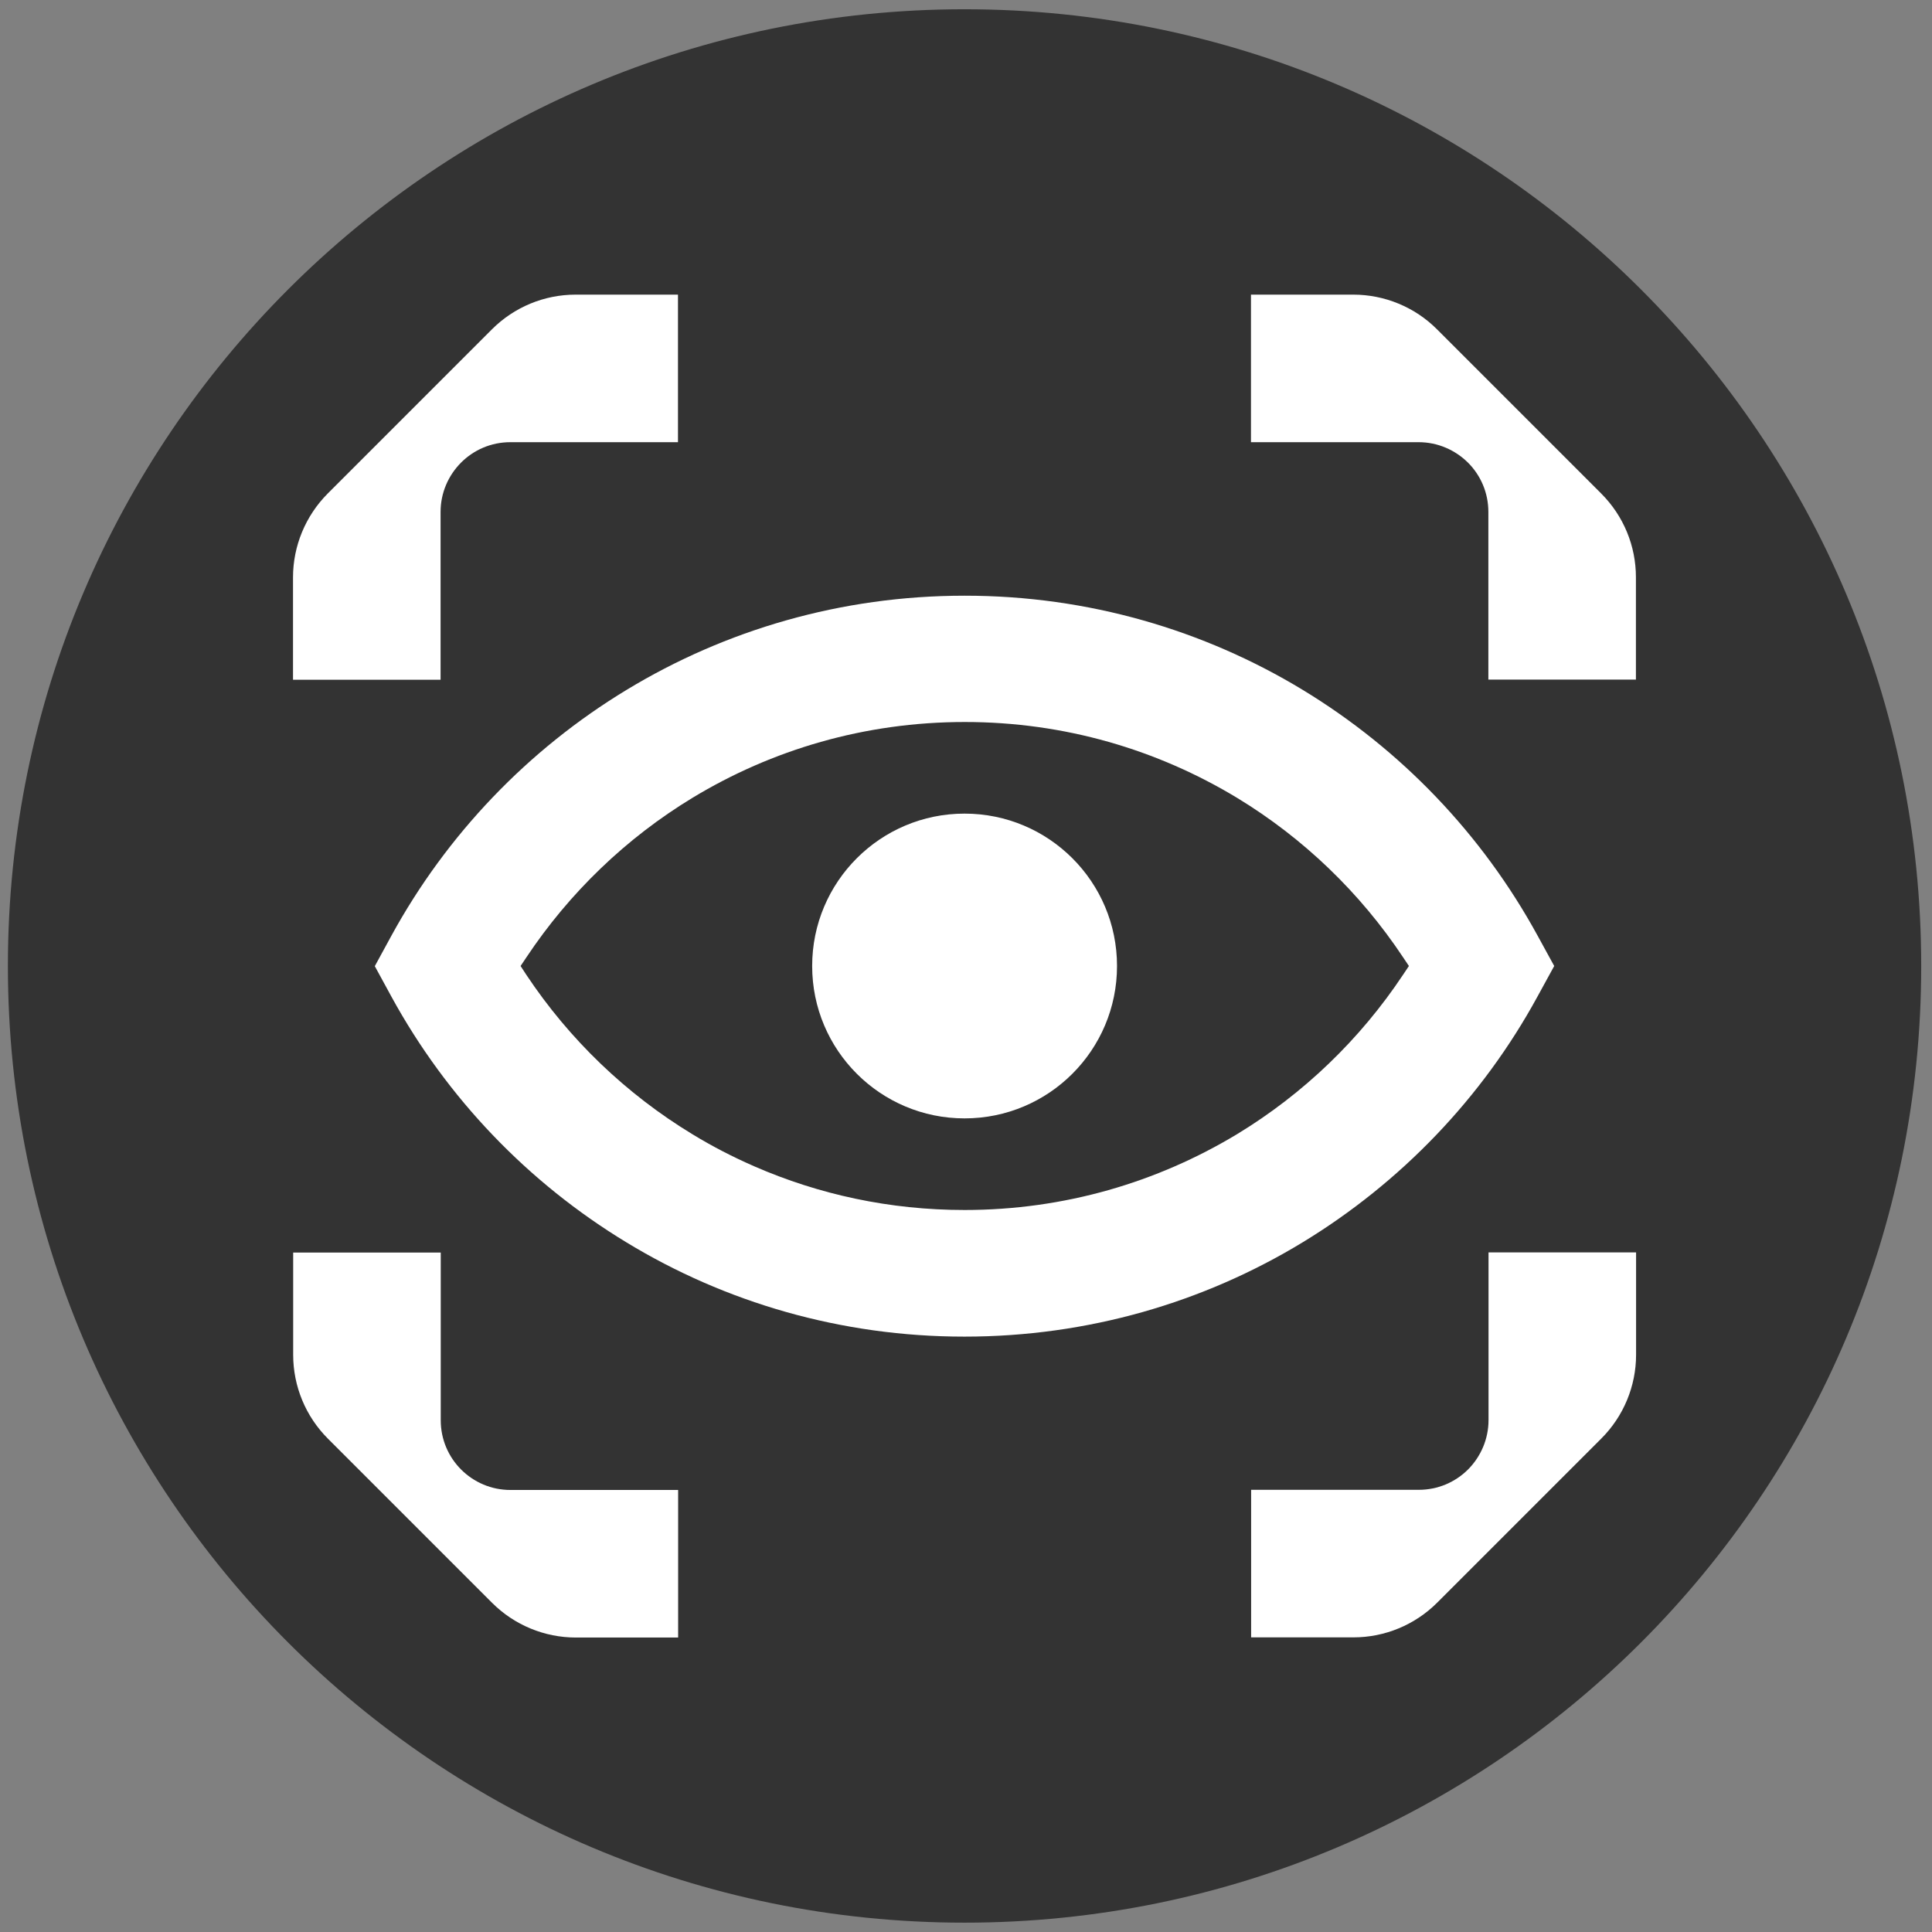 <svg width="24" height="24" viewBox="0 0 24 24" fill="none" xmlns="http://www.w3.org/2000/svg">
<rect x="0" y="0" width="24" height="24" fill="#808080" stroke="none"/>
<g clip-path="url(#clip0_640_264)">
<path d="M11.982 23.884C18.546 23.884 23.866 18.564 23.866 12C23.866 5.436 18.546 0.115 11.982 0.115C5.418 0.115 0.098 5.436 0.098 12C0.098 18.564 5.418 23.884 11.982 23.884Z" fill="#333333"/>
<path d="M18.491 17.64C18.491 17.88 18.393 18.096 18.238 18.253C18.08 18.411 17.864 18.507 17.624 18.507H15.542V20.34H16.813C17.204 20.34 17.578 20.184 17.853 19.909L19.893 17.869C20.169 17.593 20.324 17.218 20.324 16.829V15.558H18.491V17.64Z" fill="white"/>
<path d="M5.729 18.256C5.571 18.098 5.475 17.882 5.475 17.642V15.56H3.642V16.831C3.642 17.222 3.798 17.596 4.073 17.871L6.113 19.911C6.389 20.187 6.764 20.342 7.153 20.342H8.424V18.509H6.342C6.102 18.509 5.887 18.413 5.729 18.256Z" fill="white"/>
<path d="M5.473 6.36C5.473 6.12 5.571 5.904 5.727 5.747C5.885 5.589 6.1 5.493 6.34 5.493H8.422V3.66H7.151C6.76 3.66 6.387 3.815 6.111 4.091L4.071 6.131C3.796 6.407 3.64 6.782 3.64 7.171V8.444H5.473V6.36Z" fill="white"/>
<path d="M19.891 6.131L17.851 4.091C17.576 3.815 17.2 3.66 16.811 3.66H15.54V5.493H17.622C17.862 5.493 18.078 5.591 18.236 5.747C18.393 5.904 18.489 6.12 18.489 6.36V8.442H20.322V7.171C20.322 6.782 20.169 6.409 19.891 6.131Z" fill="white"/>
<path d="M19.1 12.378L19.307 12L19.1 11.622C18.411 10.362 17.402 9.309 16.178 8.567C14.956 7.827 13.518 7.4 11.985 7.4H11.98C10.447 7.4 9.009 7.827 7.785 8.569C6.56 9.311 5.549 10.367 4.862 11.624L4.656 12.002L4.862 12.38C5.551 13.64 6.56 14.693 7.785 15.435C9.007 16.178 10.447 16.604 11.978 16.604H11.982C13.516 16.604 14.954 16.178 16.178 15.435C17.402 14.691 18.413 13.638 19.1 12.378ZM11.982 15.031C11.051 15.031 10.171 14.838 9.371 14.489C9.105 14.373 8.847 14.24 8.6 14.089C7.776 13.589 7.071 12.911 6.538 12.109L6.467 12L6.54 11.891C7.074 11.089 7.778 10.411 8.602 9.911C9.589 9.313 10.742 8.969 11.985 8.969C13.225 8.969 14.378 9.313 15.367 9.911C16.191 10.411 16.896 11.089 17.429 11.891L17.502 12L17.429 12.109C16.896 12.911 16.191 13.589 15.367 14.089C14.376 14.687 13.222 15.031 11.982 15.031Z" fill="white"/>
<path d="M11.982 13.893C13.028 13.893 13.876 13.046 13.876 12C13.876 10.954 13.028 10.107 11.982 10.107C10.937 10.107 10.089 10.954 10.089 12C10.089 13.046 10.937 13.893 11.982 13.893Z" fill="white"/>
</g>
<defs>
<clipPath id="clip0_640_264">
<rect width="24" height="24" fill="white"/>
</clipPath>
</defs>
</svg>

